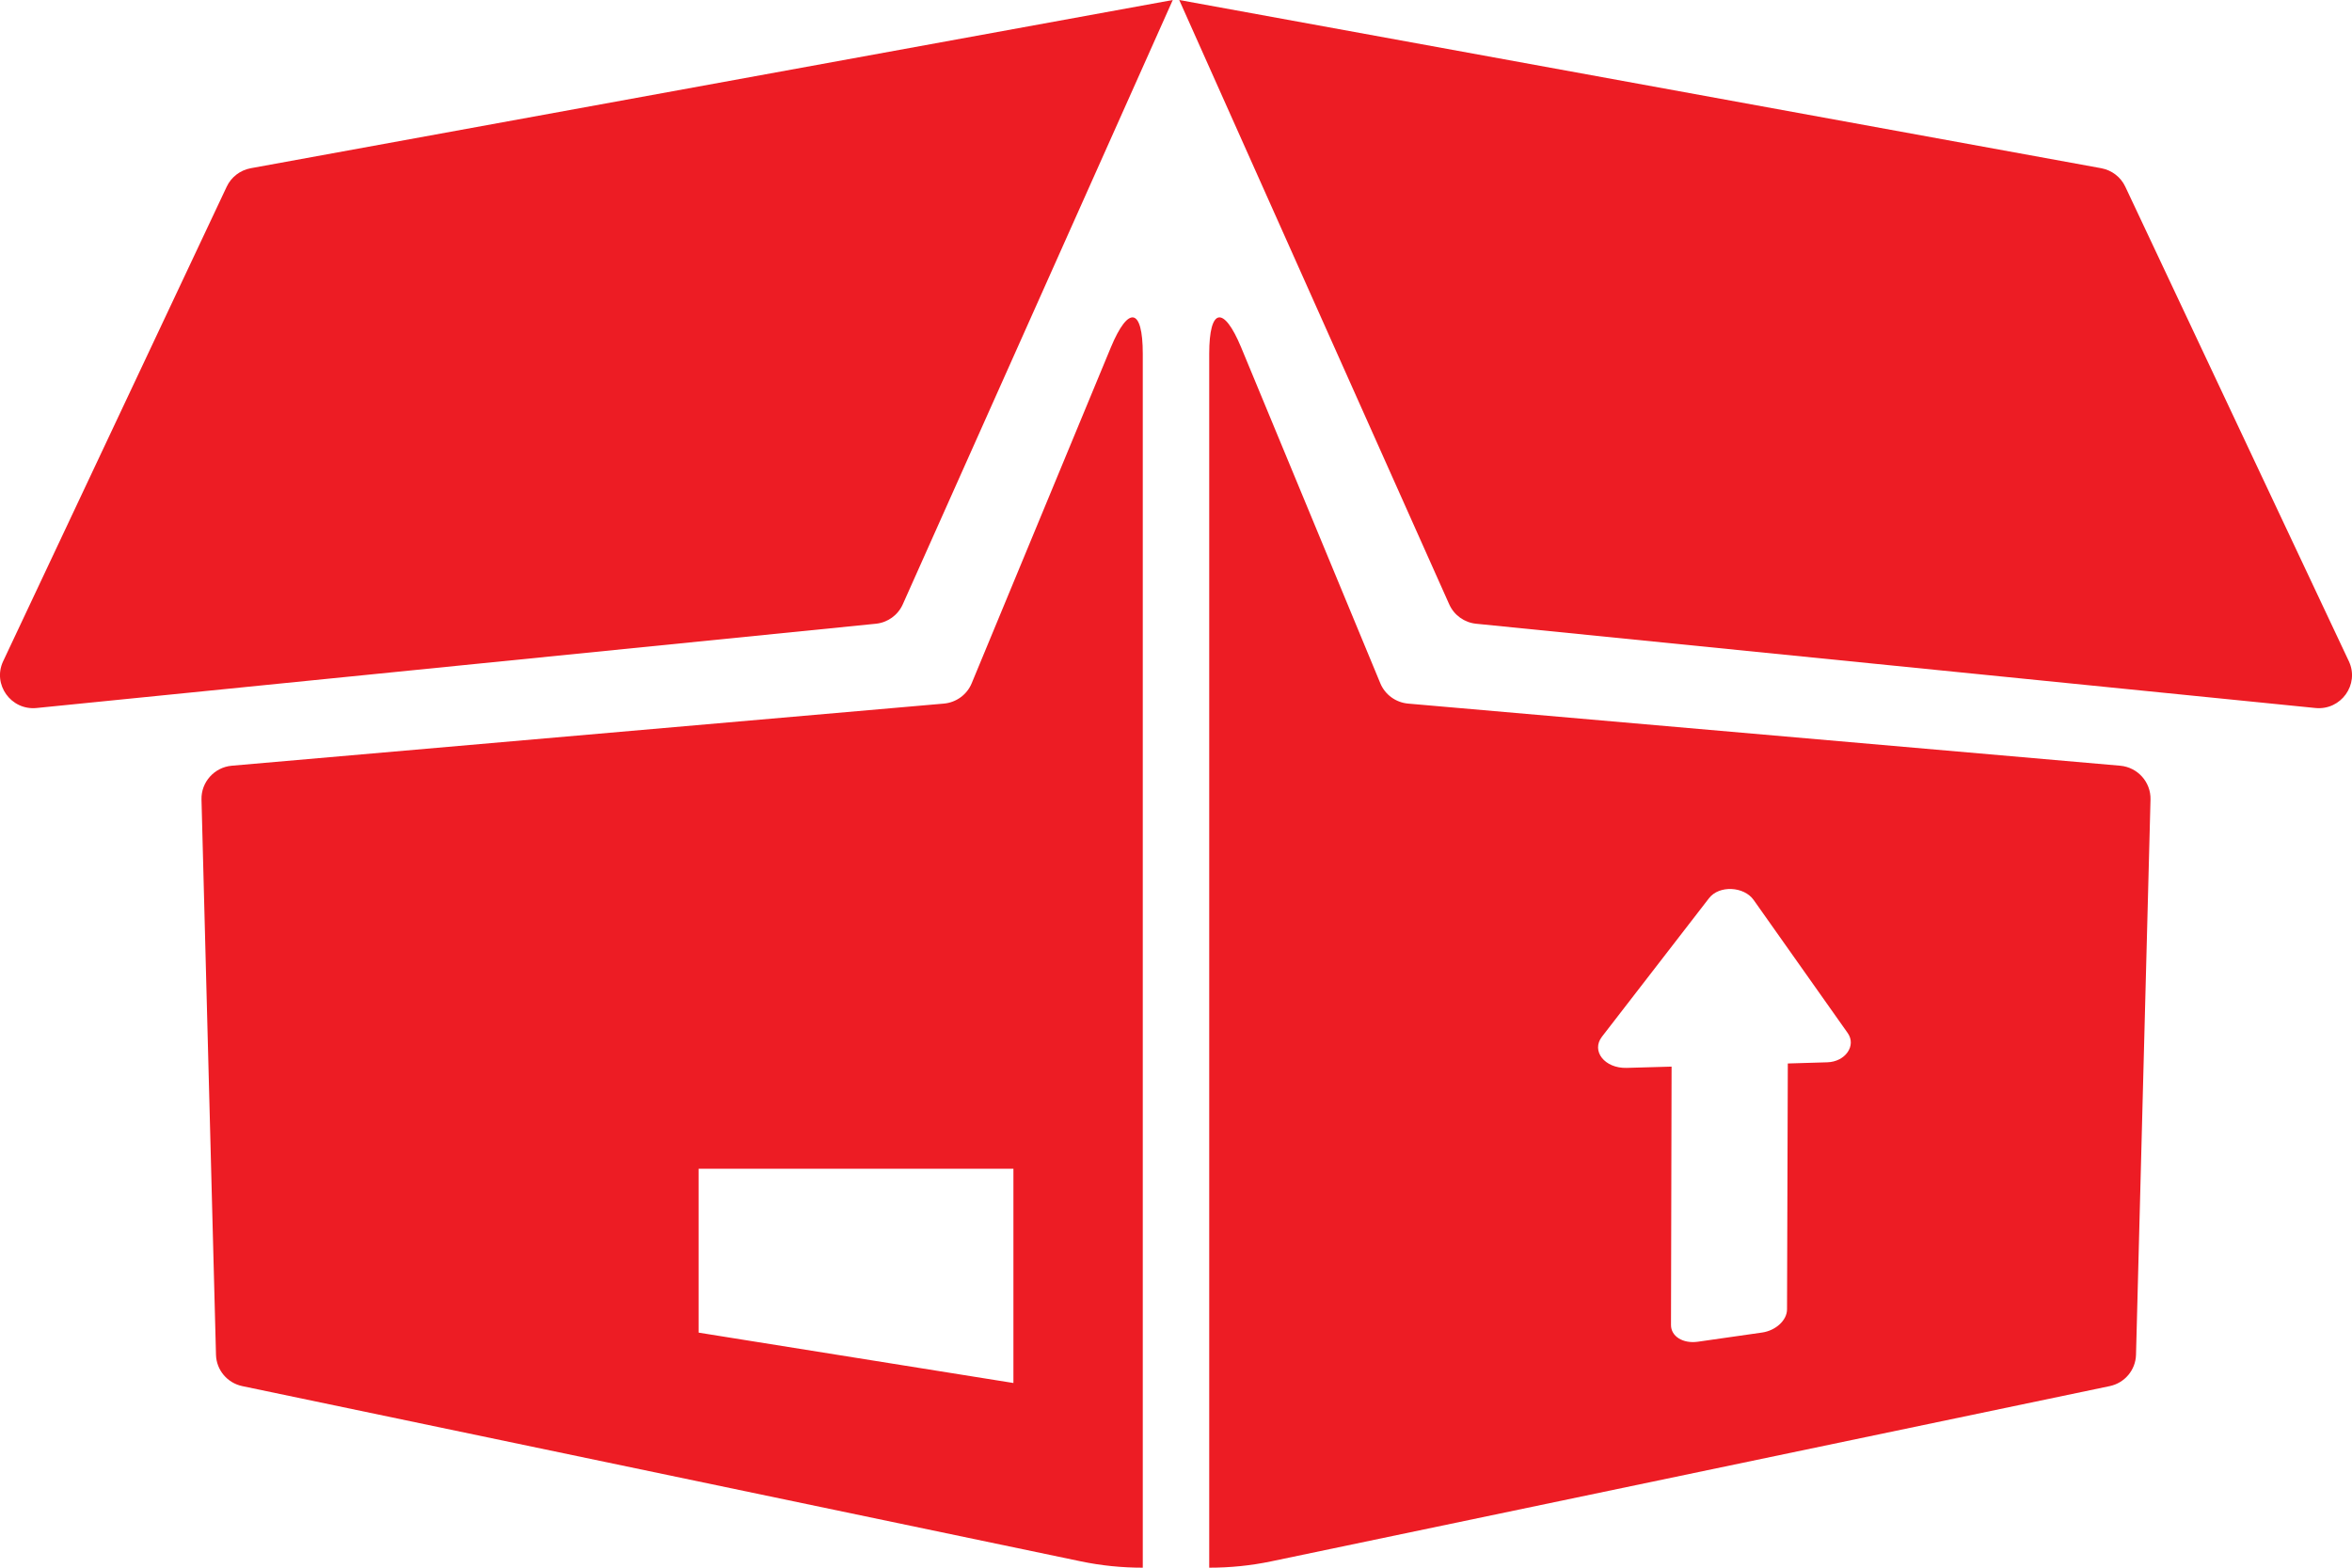 <svg width="24" height="16" viewBox="0 0 24 16" fill="none" xmlns="http://www.w3.org/2000/svg">
<path d="M11.335 3.546L9.915 6.974C9.867 7.09 9.757 7.17 9.631 7.181L2.365 7.815C2.187 7.831 2.052 7.982 2.056 8.159L2.204 13.827C2.208 13.982 2.319 14.115 2.473 14.147L11.027 15.935C11.236 15.979 11.449 16 11.661 16L11.661 14.319V3.61C11.661 3.142 11.515 3.113 11.335 3.546ZM10.341 14.115L7.129 13.601V11.928H10.341V14.115ZM8.937 6.366L0.373 7.226C0.112 7.252 -0.079 6.985 0.032 6.749L2.313 1.906C2.359 1.807 2.451 1.737 2.558 1.717L11.967 3.8945e-05L9.212 6.168C9.163 6.278 9.058 6.354 8.937 6.366ZM21.635 7.815L14.369 7.181C14.243 7.17 14.133 7.09 14.085 6.974L12.665 3.546C12.485 3.113 12.339 3.142 12.339 3.61V14.319L12.339 16C12.551 16 12.764 15.979 12.973 15.935L21.527 14.147C21.681 14.115 21.792 13.982 21.796 13.827L21.944 8.159C21.948 7.982 21.813 7.831 21.635 7.815ZM18.645 10.842L18.243 10.854L18.235 13.363C18.235 13.474 18.122 13.579 17.981 13.6L17.324 13.694C17.173 13.715 17.05 13.639 17.051 13.522L17.057 10.886L16.598 10.899C16.375 10.905 16.233 10.727 16.347 10.58L17.439 9.167C17.542 9.033 17.796 9.045 17.895 9.186L18.854 10.543C18.945 10.672 18.83 10.837 18.645 10.842ZM23.627 7.226L15.063 6.366C14.942 6.354 14.837 6.278 14.788 6.168L12.033 0L21.442 1.717C21.549 1.737 21.641 1.807 21.687 1.906L23.968 6.749C24.079 6.985 23.888 7.252 23.627 7.226Z" fill="#ED1C24"/>
</svg>
